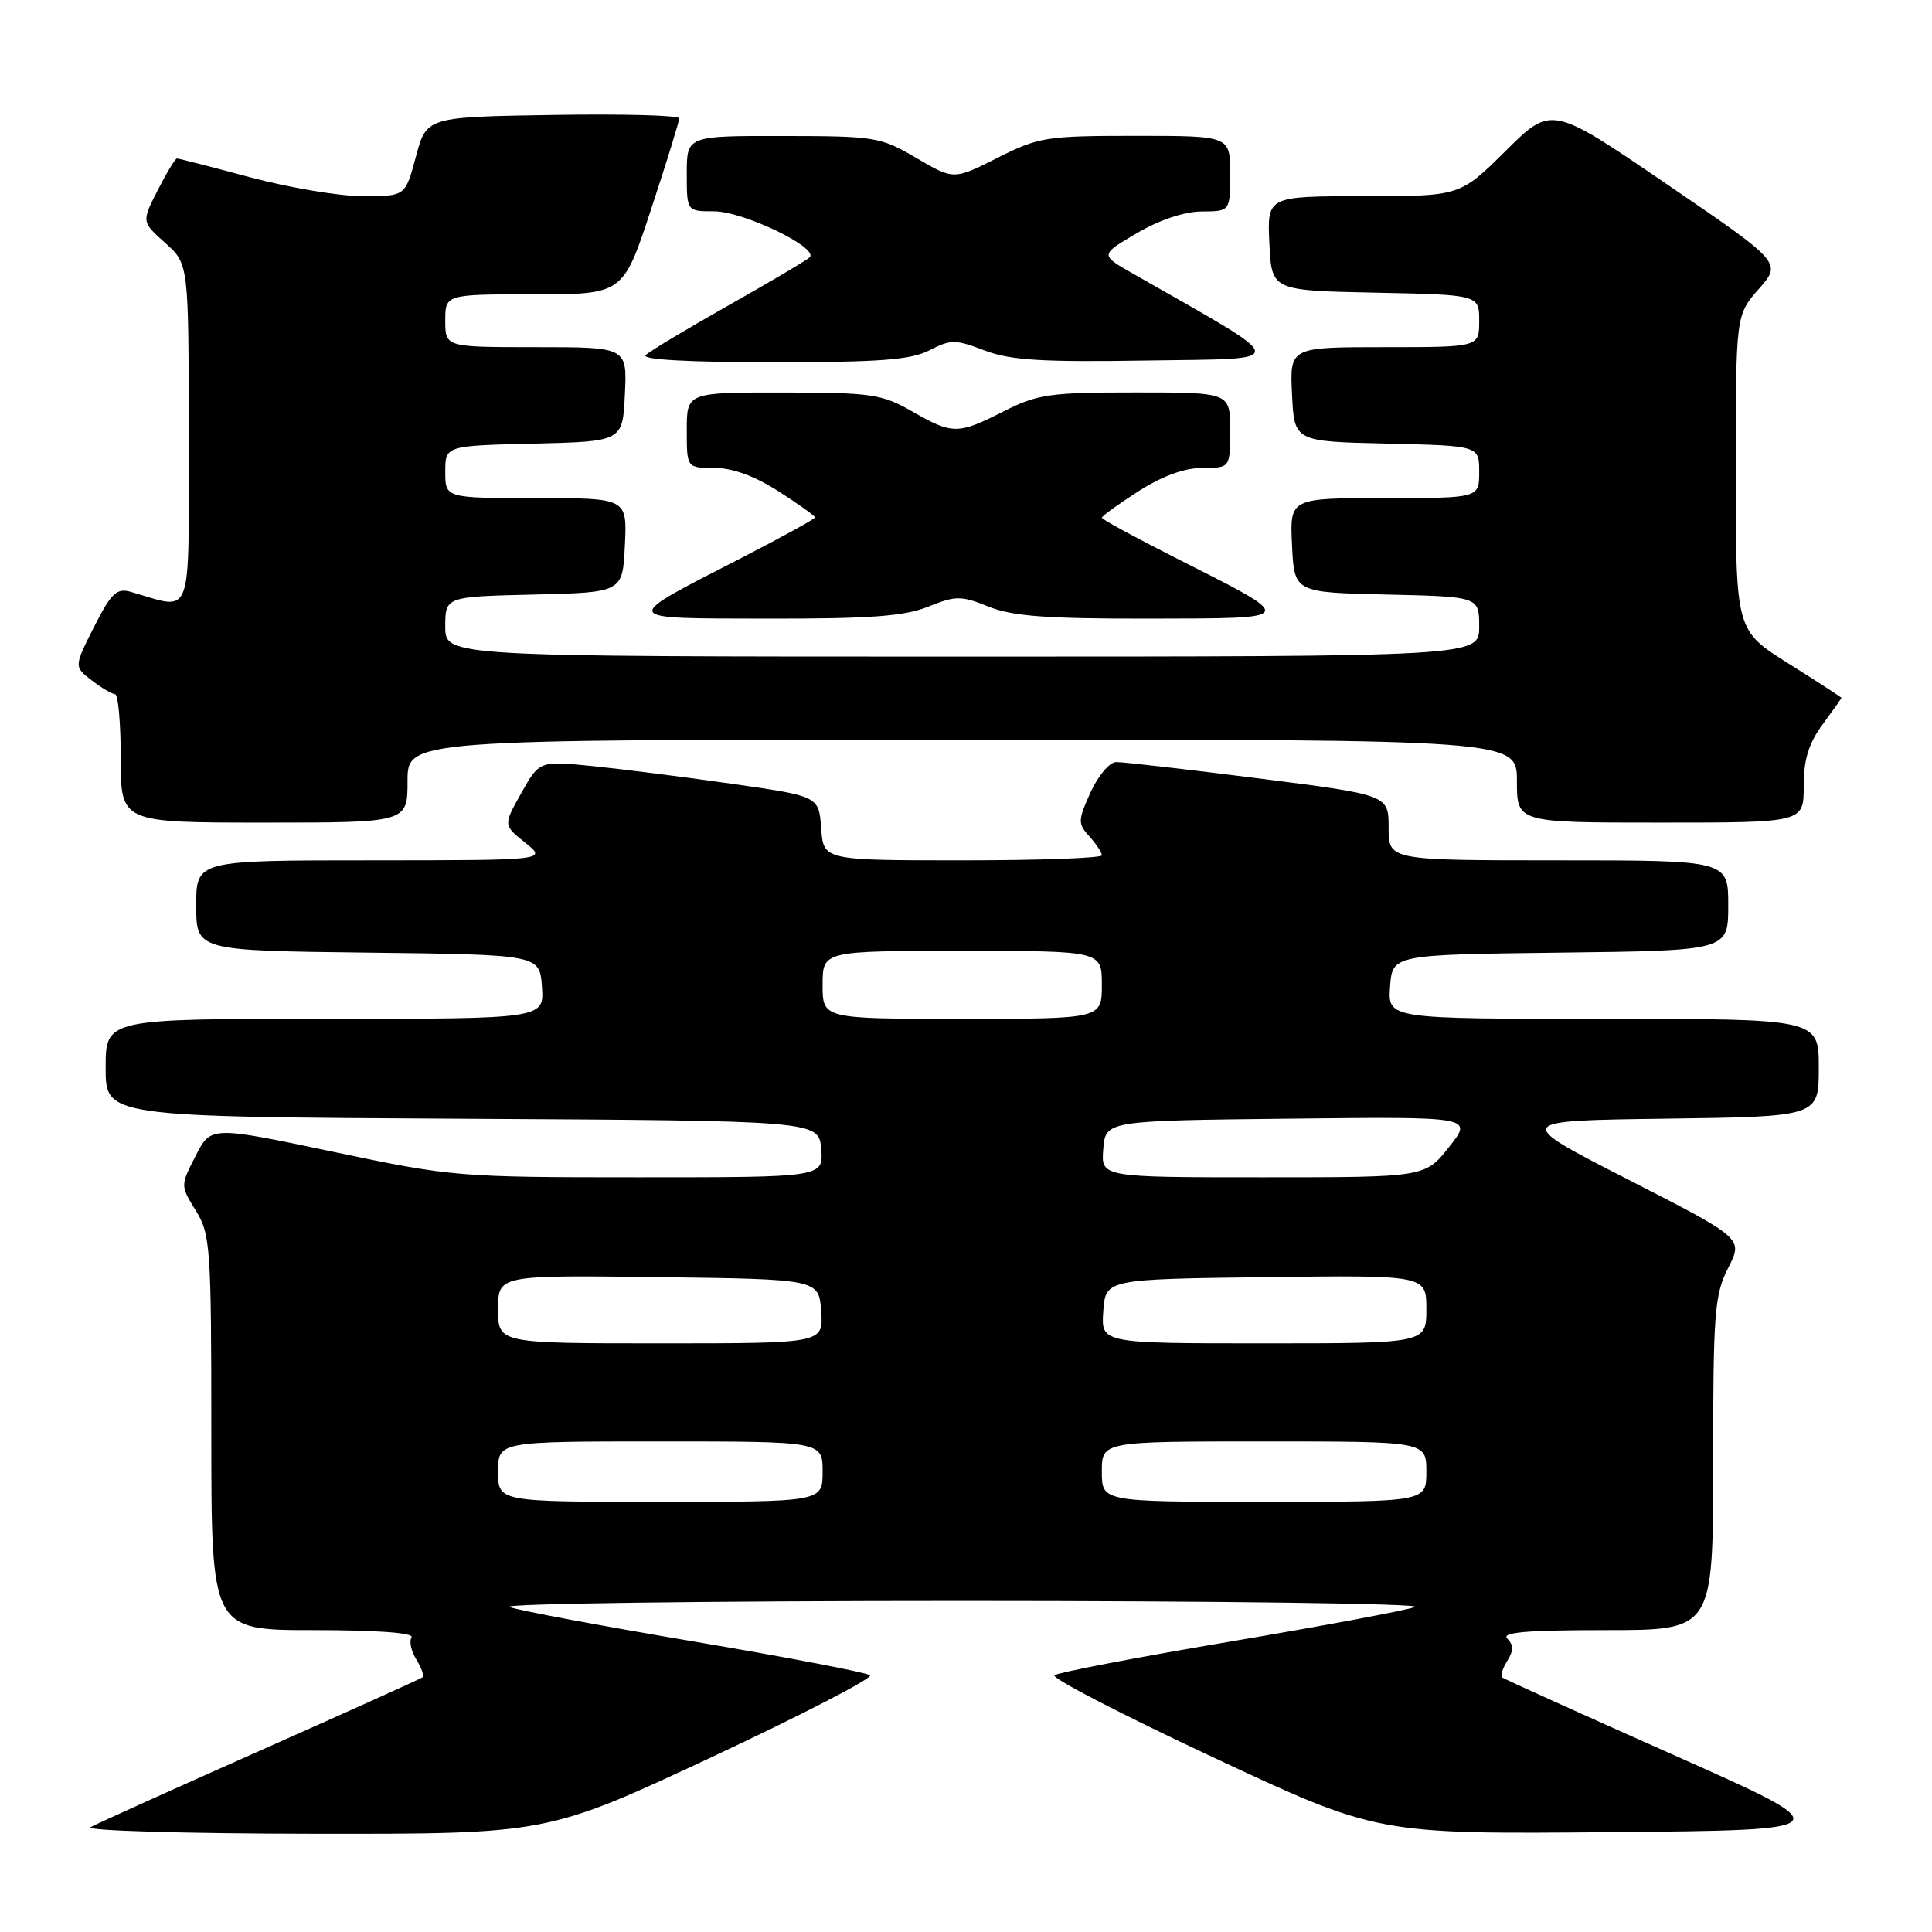 <?xml version="1.0" encoding="UTF-8" standalone="no"?>
<!DOCTYPE svg PUBLIC "-//W3C//DTD SVG 1.1//EN" "http://www.w3.org/Graphics/SVG/1.1/DTD/svg11.dtd" >
<svg xmlns="http://www.w3.org/2000/svg" xmlns:xlink="http://www.w3.org/1999/xlink" version="1.1" viewBox="0 0 256 256">
 <g >
 <path fill="currentColor"
d=" M 94.28 232.84 C 106.25 227.23 115.70 222.35 115.28 221.98 C 114.85 221.62 104.38 219.61 92.00 217.52 C 79.62 215.43 68.60 213.37 67.50 212.93 C 66.40 212.49 93.40 212.13 127.50 212.13 C 161.60 212.13 188.60 212.49 187.50 212.93 C 186.40 213.37 175.38 215.43 163.00 217.52 C 150.62 219.61 140.15 221.62 139.72 221.98 C 139.30 222.35 148.75 227.24 160.72 232.84 C 182.50 243.04 182.50 243.04 213.32 242.77 C 244.14 242.50 244.14 242.50 221.82 232.57 C 209.54 227.11 199.29 222.47 199.04 222.27 C 198.78 222.07 199.09 221.09 199.72 220.08 C 200.56 218.73 200.57 217.97 199.73 217.13 C 198.89 216.29 202.26 216.00 212.80 216.00 C 227.00 216.00 227.00 216.00 227.00 193.96 C 227.00 173.91 227.18 171.57 228.99 168.01 C 230.99 164.10 230.99 164.10 215.74 156.30 C 200.50 148.50 200.50 148.50 220.75 148.23 C 241.00 147.96 241.00 147.96 241.00 141.48 C 241.00 135.00 241.00 135.00 212.44 135.00 C 183.89 135.00 183.89 135.00 184.19 130.75 C 184.50 126.50 184.50 126.50 206.75 126.23 C 229.00 125.96 229.00 125.96 229.00 119.98 C 229.00 114.00 229.00 114.00 206.50 114.00 C 184.00 114.00 184.00 114.00 184.00 109.67 C 184.00 105.33 184.00 105.33 166.75 103.14 C 157.26 101.94 148.78 100.96 147.90 100.98 C 147.02 100.99 145.50 102.79 144.50 105.00 C 142.82 108.73 142.81 109.13 144.35 110.83 C 145.26 111.84 146.00 112.96 146.00 113.33 C 146.00 113.70 137.70 114.00 127.56 114.00 C 109.11 114.00 109.11 114.00 108.81 109.75 C 108.50 105.50 108.50 105.50 97.00 103.86 C 90.67 102.95 82.34 101.90 78.49 101.51 C 71.48 100.81 71.48 100.81 69.08 105.07 C 66.68 109.34 66.68 109.34 69.59 111.66 C 72.50 113.99 72.50 113.99 49.25 114.00 C 26.00 114.00 26.00 114.00 26.00 119.98 C 26.00 125.96 26.00 125.96 48.75 126.23 C 71.50 126.50 71.50 126.50 71.81 130.75 C 72.11 135.00 72.11 135.00 43.06 135.00 C 14.00 135.00 14.00 135.00 14.00 141.49 C 14.00 147.98 14.00 147.98 61.25 148.24 C 108.50 148.50 108.50 148.50 108.81 152.25 C 109.12 156.00 109.12 156.00 84.65 156.00 C 60.66 156.00 59.87 155.93 44.06 152.60 C 27.94 149.21 27.94 149.21 25.92 153.16 C 23.90 157.11 23.90 157.11 25.95 160.42 C 27.88 163.54 28.00 165.28 28.00 189.87 C 28.00 216.00 28.00 216.00 41.56 216.00 C 49.96 216.00 54.89 216.36 54.53 216.96 C 54.20 217.49 54.49 218.82 55.18 219.91 C 55.86 221.01 56.22 222.07 55.96 222.27 C 55.71 222.46 46.05 226.82 34.50 231.95 C 22.95 237.08 12.82 241.65 12.00 242.11 C 11.17 242.57 24.41 242.96 41.50 242.98 C 72.50 243.02 72.50 243.02 94.28 232.84 Z  M 54.00 103.50 C 54.00 98.00 54.00 98.00 127.50 98.00 C 201.00 98.00 201.00 98.00 201.00 103.50 C 201.00 109.00 201.00 109.00 220.00 109.00 C 239.00 109.00 239.00 109.00 239.00 104.19 C 239.00 100.64 239.65 98.51 241.50 96.00 C 242.87 94.14 244.00 92.55 244.00 92.47 C 244.00 92.39 240.85 90.35 237.00 87.93 C 230.00 83.54 230.00 83.54 230.00 62.65 C 230.00 41.76 230.00 41.76 233.05 38.29 C 236.11 34.81 236.11 34.81 220.84 24.39 C 205.58 13.97 205.58 13.97 199.51 19.99 C 193.45 26.00 193.45 26.00 180.68 26.00 C 167.90 26.00 167.90 26.00 168.20 32.25 C 168.50 38.50 168.50 38.50 182.25 38.78 C 196.00 39.06 196.00 39.06 196.00 42.53 C 196.00 46.00 196.00 46.00 183.45 46.00 C 170.90 46.00 170.90 46.00 171.20 52.25 C 171.50 58.50 171.50 58.50 183.75 58.78 C 196.00 59.06 196.00 59.06 196.00 62.53 C 196.00 66.00 196.00 66.00 183.45 66.00 C 170.90 66.00 170.90 66.00 171.20 72.25 C 171.50 78.50 171.50 78.50 183.75 78.78 C 196.00 79.06 196.00 79.06 196.00 83.03 C 196.00 87.00 196.00 87.00 127.50 87.00 C 59.00 87.00 59.00 87.00 59.00 83.03 C 59.00 79.06 59.00 79.06 70.75 78.78 C 82.50 78.50 82.50 78.50 82.80 72.25 C 83.10 66.00 83.10 66.00 71.05 66.00 C 59.00 66.00 59.00 66.00 59.00 62.53 C 59.00 59.06 59.00 59.06 70.75 58.78 C 82.50 58.50 82.50 58.50 82.80 52.25 C 83.10 46.00 83.10 46.00 71.05 46.00 C 59.00 46.00 59.00 46.00 59.00 42.50 C 59.00 39.00 59.00 39.00 70.78 39.00 C 82.57 39.00 82.57 39.00 86.28 27.70 C 88.33 21.49 90.00 16.08 90.00 15.68 C 90.00 15.28 82.47 15.08 73.26 15.23 C 56.52 15.50 56.52 15.50 55.11 20.75 C 53.71 26.00 53.71 26.00 48.11 26.00 C 45.02 26.00 38.31 24.87 33.18 23.50 C 28.05 22.12 23.67 21.00 23.45 21.00 C 23.22 21.00 22.08 22.89 20.90 25.20 C 18.76 29.39 18.76 29.39 21.88 32.18 C 25.00 34.97 25.00 34.97 25.00 57.61 C 25.00 82.72 25.70 80.82 17.32 78.42 C 15.46 77.89 14.74 78.58 12.46 83.07 C 9.80 88.34 9.80 88.34 12.15 90.15 C 13.44 91.14 14.84 91.97 15.25 91.98 C 15.66 91.99 16.00 95.83 16.00 100.50 C 16.00 109.00 16.00 109.00 35.00 109.00 C 54.00 109.00 54.00 109.00 54.00 103.50 Z  M 122.98 80.39 C 126.67 78.91 127.33 78.91 131.02 80.39 C 134.18 81.66 138.71 81.99 152.27 81.97 C 172.18 81.93 172.08 82.16 155.75 73.91 C 150.39 71.20 146.00 68.81 146.00 68.60 C 146.00 68.38 148.18 66.81 150.84 65.10 C 154.00 63.08 156.95 62.00 159.34 62.00 C 163.00 62.00 163.00 62.00 163.00 57.00 C 163.00 52.00 163.00 52.00 150.47 52.00 C 139.08 52.00 137.48 52.23 133.00 54.50 C 126.90 57.59 126.24 57.59 120.85 54.51 C 116.85 52.22 115.49 52.02 103.75 52.01 C 91.00 52.00 91.00 52.00 91.00 57.00 C 91.00 62.00 91.00 62.00 94.66 62.00 C 97.05 62.00 100.00 63.08 103.16 65.10 C 105.82 66.81 108.00 68.37 108.00 68.56 C 108.00 68.75 103.60 71.17 98.22 73.94 C 82.04 82.25 81.90 81.93 101.73 81.97 C 115.29 81.99 119.82 81.66 122.98 80.39 Z  M 123.17 46.41 C 125.98 44.96 126.60 44.96 130.47 46.44 C 133.89 47.74 138.01 48.00 152.10 47.77 C 171.26 47.47 171.42 48.41 150.13 36.26 C 145.75 33.77 145.75 33.77 150.63 30.90 C 153.62 29.14 156.95 28.03 159.25 28.02 C 163.00 28.00 163.00 28.00 163.00 23.00 C 163.00 18.00 163.00 18.00 150.47 18.00 C 138.61 18.00 137.63 18.16 132.16 20.92 C 126.37 23.84 126.37 23.84 121.43 20.94 C 116.69 18.15 116.01 18.03 103.75 18.02 C 91.00 18.00 91.00 18.00 91.00 23.00 C 91.00 28.00 91.00 28.00 94.61 28.00 C 98.50 28.00 108.57 32.85 107.28 34.10 C 106.85 34.51 102.00 37.38 96.50 40.48 C 91.00 43.59 86.07 46.55 85.55 47.06 C 84.96 47.65 91.28 48.00 102.35 48.00 C 116.61 48.00 120.70 47.69 123.17 46.41 Z  M 66.00 195.00 C 66.00 191.00 66.00 191.00 87.50 191.00 C 109.00 191.00 109.00 191.00 109.00 195.00 C 109.00 199.00 109.00 199.00 87.50 199.00 C 66.00 199.00 66.00 199.00 66.00 195.00 Z  M 146.00 195.00 C 146.00 191.00 146.00 191.00 167.50 191.00 C 189.00 191.00 189.00 191.00 189.00 195.00 C 189.00 199.00 189.00 199.00 167.50 199.00 C 146.00 199.00 146.00 199.00 146.00 195.00 Z  M 66.00 173.48 C 66.00 168.96 66.00 168.96 87.25 169.23 C 108.50 169.50 108.50 169.50 108.81 173.75 C 109.11 178.00 109.11 178.00 87.56 178.00 C 66.00 178.00 66.00 178.00 66.00 173.48 Z  M 146.19 173.75 C 146.50 169.50 146.50 169.50 167.75 169.23 C 189.00 168.96 189.00 168.96 189.00 173.48 C 189.00 178.00 189.00 178.00 167.44 178.00 C 145.89 178.00 145.89 178.00 146.19 173.75 Z  M 146.19 152.25 C 146.50 148.50 146.50 148.50 170.85 148.23 C 195.20 147.96 195.20 147.96 192.01 151.98 C 188.83 156.00 188.83 156.00 167.36 156.00 C 145.88 156.00 145.88 156.00 146.19 152.25 Z  M 109.00 130.50 C 109.00 126.00 109.00 126.00 127.50 126.00 C 146.00 126.00 146.00 126.00 146.00 130.50 C 146.00 135.00 146.00 135.00 127.50 135.00 C 109.00 135.00 109.00 135.00 109.00 130.50 Z "/>
</g>
</svg>